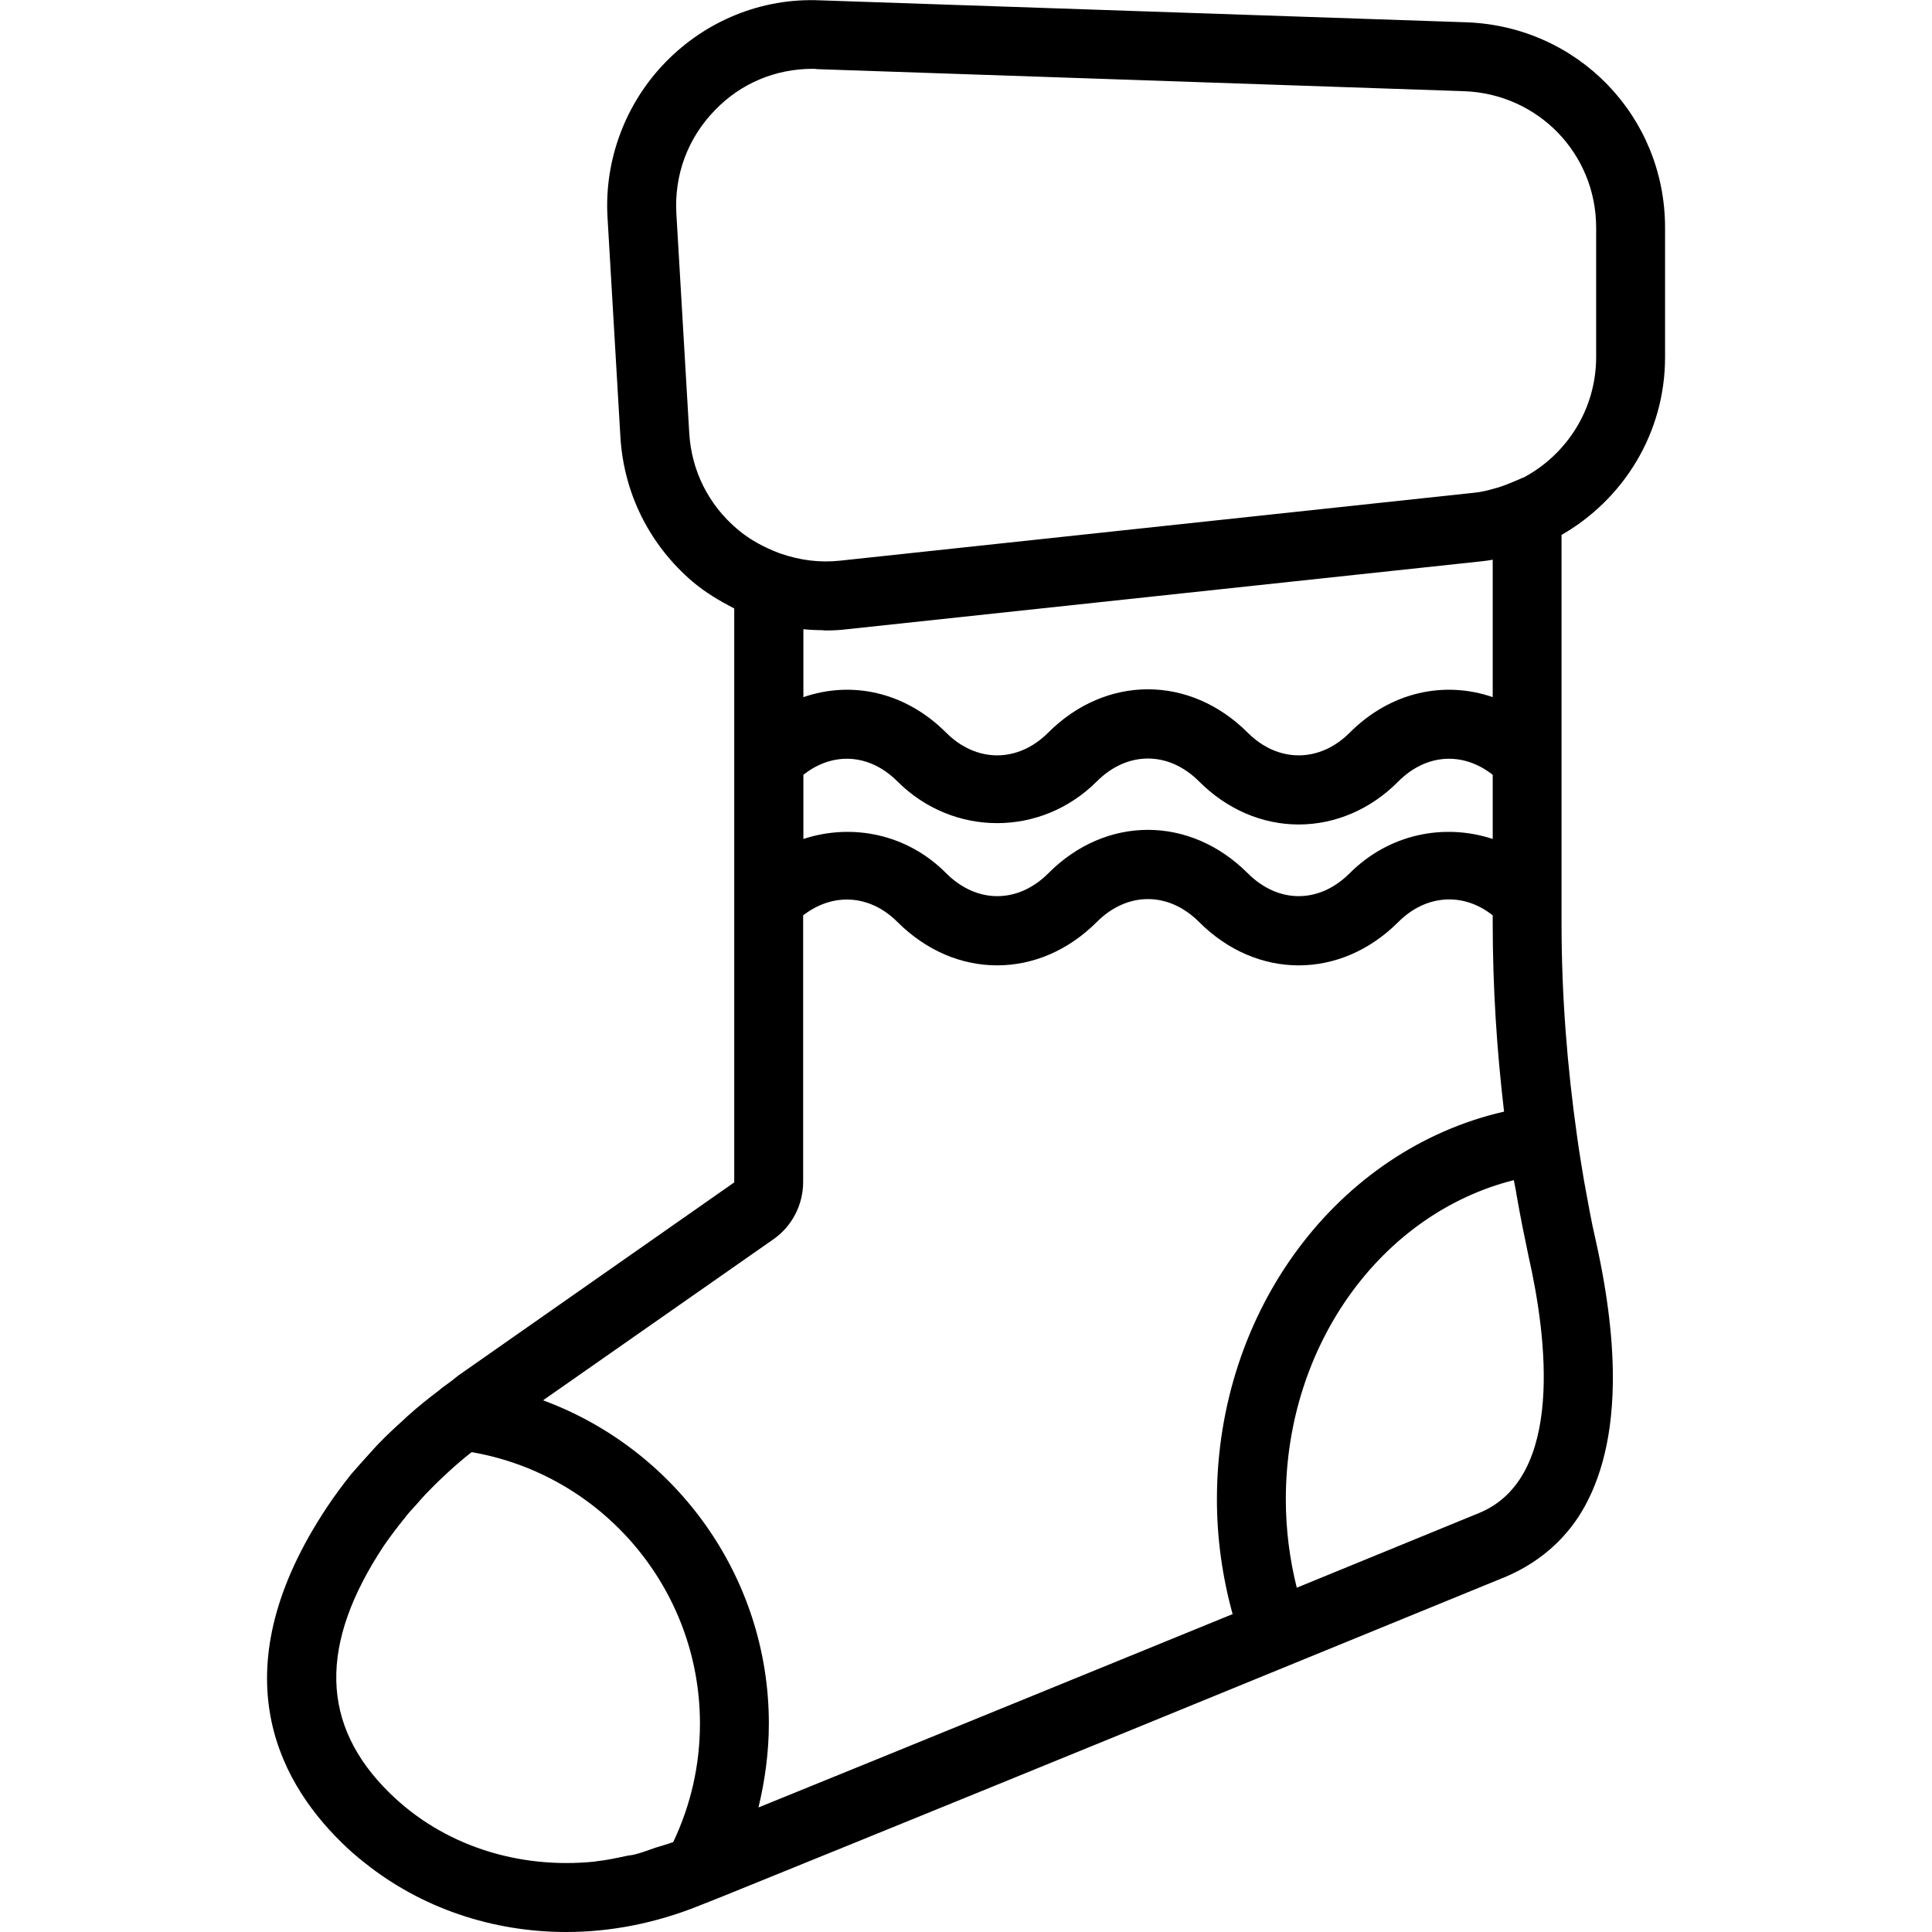 <svg xmlns="http://www.w3.org/2000/svg" width="32" height="32" viewBox="0 0 24 24">
    <path d="M 19.398 11.469 L 19.398 6.645 C 20.168 6.203 20.684 5.379 20.684 4.438 L 20.684 2.828 C 20.684 1.445 19.602 0.328 18.219 0.277 L 10.184 0.004 C 9.461 -0.027 8.77 0.258 8.27 0.77 C 7.77 1.281 7.504 1.988 7.547 2.703 L 7.707 5.43 C 7.75 6.133 8.07 6.77 8.605 7.227 C 8.766 7.363 8.941 7.465 9.121 7.559 L 9.121 14.688 L 5.695 17.086 C 5.668 17.105 5.648 17.125 5.621 17.145 L 5.484 17.246 C 5.477 17.254 5.469 17.258 5.461 17.266 C 5.328 17.367 5.199 17.469 5.078 17.578 C 5.059 17.594 5.043 17.609 5.023 17.629 C 4.914 17.727 4.805 17.828 4.703 17.934 C 4.66 17.977 4.625 18.02 4.582 18.066 C 4.508 18.148 4.434 18.23 4.363 18.312 C 4.254 18.449 4.152 18.586 4.059 18.727 C 2.738 20.719 3.426 22.086 4.238 22.883 C 4.332 22.977 4.43 23.062 4.531 23.141 C 5.234 23.703 6.117 24 7.035 24 C 7.586 24 8.145 23.891 8.688 23.672 L 8.973 23.559 C 11.027 22.727 13.602 21.676 15.586 20.863 L 15.613 20.852 C 17.398 20.121 18.707 19.586 18.707 19.586 C 19.027 19.449 19.355 19.223 19.605 18.848 C 19.852 18.469 20.023 17.938 20.035 17.195 C 20.043 16.703 19.98 16.113 19.824 15.414 C 19.766 15.168 19.723 14.914 19.676 14.66 C 19.648 14.488 19.617 14.309 19.59 14.109 C 19.469 13.254 19.398 12.371 19.398 11.469 Z M 9.98 9.625 C 10.344 9.336 10.801 9.359 11.148 9.707 C 11.84 10.398 12.934 10.398 13.625 9.707 C 14.004 9.328 14.516 9.328 14.895 9.707 C 15.242 10.055 15.68 10.242 16.133 10.242 C 16.586 10.242 17.027 10.055 17.371 9.707 C 17.719 9.359 18.176 9.336 18.543 9.625 L 18.543 10.422 C 17.938 10.223 17.254 10.359 16.766 10.848 C 16.387 11.227 15.879 11.227 15.5 10.848 C 14.781 10.129 13.738 10.129 13.023 10.848 C 12.645 11.227 12.133 11.227 11.754 10.848 C 11.27 10.359 10.586 10.223 9.98 10.422 Z M 8.562 5.379 L 8.402 2.652 C 8.375 2.172 8.543 1.715 8.883 1.367 C 9.203 1.035 9.633 0.855 10.094 0.855 C 10.113 0.855 10.133 0.855 10.152 0.859 L 18.191 1.133 C 19.109 1.168 19.828 1.91 19.828 2.828 L 19.828 4.434 C 19.828 5.078 19.469 5.637 18.938 5.926 L 18.801 5.984 C 18.715 6.02 18.637 6.051 18.559 6.07 C 18.477 6.094 18.395 6.113 18.312 6.121 L 10.434 6.965 C 10.188 6.992 9.938 6.961 9.691 6.875 L 9.68 6.871 C 9.496 6.801 9.316 6.707 9.16 6.574 C 8.801 6.27 8.59 5.848 8.562 5.379 Z M 10.25 7.832 C 10.34 7.832 10.434 7.828 10.527 7.816 L 18.402 6.973 C 18.449 6.969 18.496 6.961 18.543 6.953 L 18.543 8.66 C 17.941 8.453 17.273 8.594 16.766 9.102 C 16.391 9.477 15.875 9.477 15.5 9.102 C 14.781 8.383 13.738 8.383 13.02 9.102 C 12.645 9.477 12.129 9.477 11.754 9.102 C 11.246 8.594 10.582 8.453 9.98 8.66 L 9.98 7.816 C 10.055 7.824 10.133 7.828 10.207 7.828 C 10.223 7.828 10.234 7.832 10.25 7.832 Z M 9.613 15.391 C 9.84 15.23 9.977 14.965 9.977 14.684 L 9.977 11.371 C 10.344 11.086 10.805 11.109 11.148 11.453 C 11.508 11.812 11.945 11.992 12.387 11.992 C 12.828 11.992 13.266 11.812 13.625 11.453 C 14.004 11.074 14.516 11.074 14.895 11.453 C 15.613 12.172 16.652 12.172 17.371 11.453 C 17.715 11.109 18.18 11.082 18.543 11.371 L 18.543 11.469 C 18.543 12.266 18.594 13.047 18.684 13.809 C 16.621 14.281 15.117 16.273 15.117 18.625 C 15.117 19.109 15.184 19.586 15.312 20.051 C 13.559 20.766 11.336 21.676 9.422 22.453 C 9.504 22.113 9.551 21.762 9.551 21.41 C 9.551 19.586 8.395 18.004 6.746 17.395 Z M 4.77 19.199 C 4.848 19.086 4.934 18.973 5.023 18.863 C 5.066 18.805 5.117 18.75 5.168 18.695 C 5.207 18.648 5.25 18.602 5.293 18.555 C 5.367 18.48 5.438 18.406 5.516 18.336 C 5.535 18.316 5.555 18.301 5.57 18.285 C 5.664 18.199 5.758 18.117 5.859 18.039 C 7.488 18.32 8.695 19.742 8.695 21.41 C 8.695 21.926 8.582 22.422 8.363 22.883 C 8.289 22.91 8.215 22.93 8.141 22.953 C 8.059 22.98 7.973 23.016 7.891 23.035 C 7.852 23.047 7.816 23.047 7.781 23.055 C 7.656 23.082 7.531 23.109 7.41 23.121 C 7.402 23.125 7.398 23.121 7.391 23.125 C 6.441 23.223 5.504 22.926 4.84 22.273 C 3.98 21.43 3.957 20.426 4.77 19.199 Z M 18.379 18.793 L 16.109 19.723 C 16.02 19.367 15.973 19 15.973 18.625 C 15.973 16.703 17.164 15.074 18.805 14.66 C 18.816 14.723 18.832 14.785 18.84 14.848 C 18.887 15.117 18.938 15.367 18.988 15.605 C 19.215 16.605 19.438 18.352 18.379 18.793 Z M 18.379 18.793"/>
</svg>
